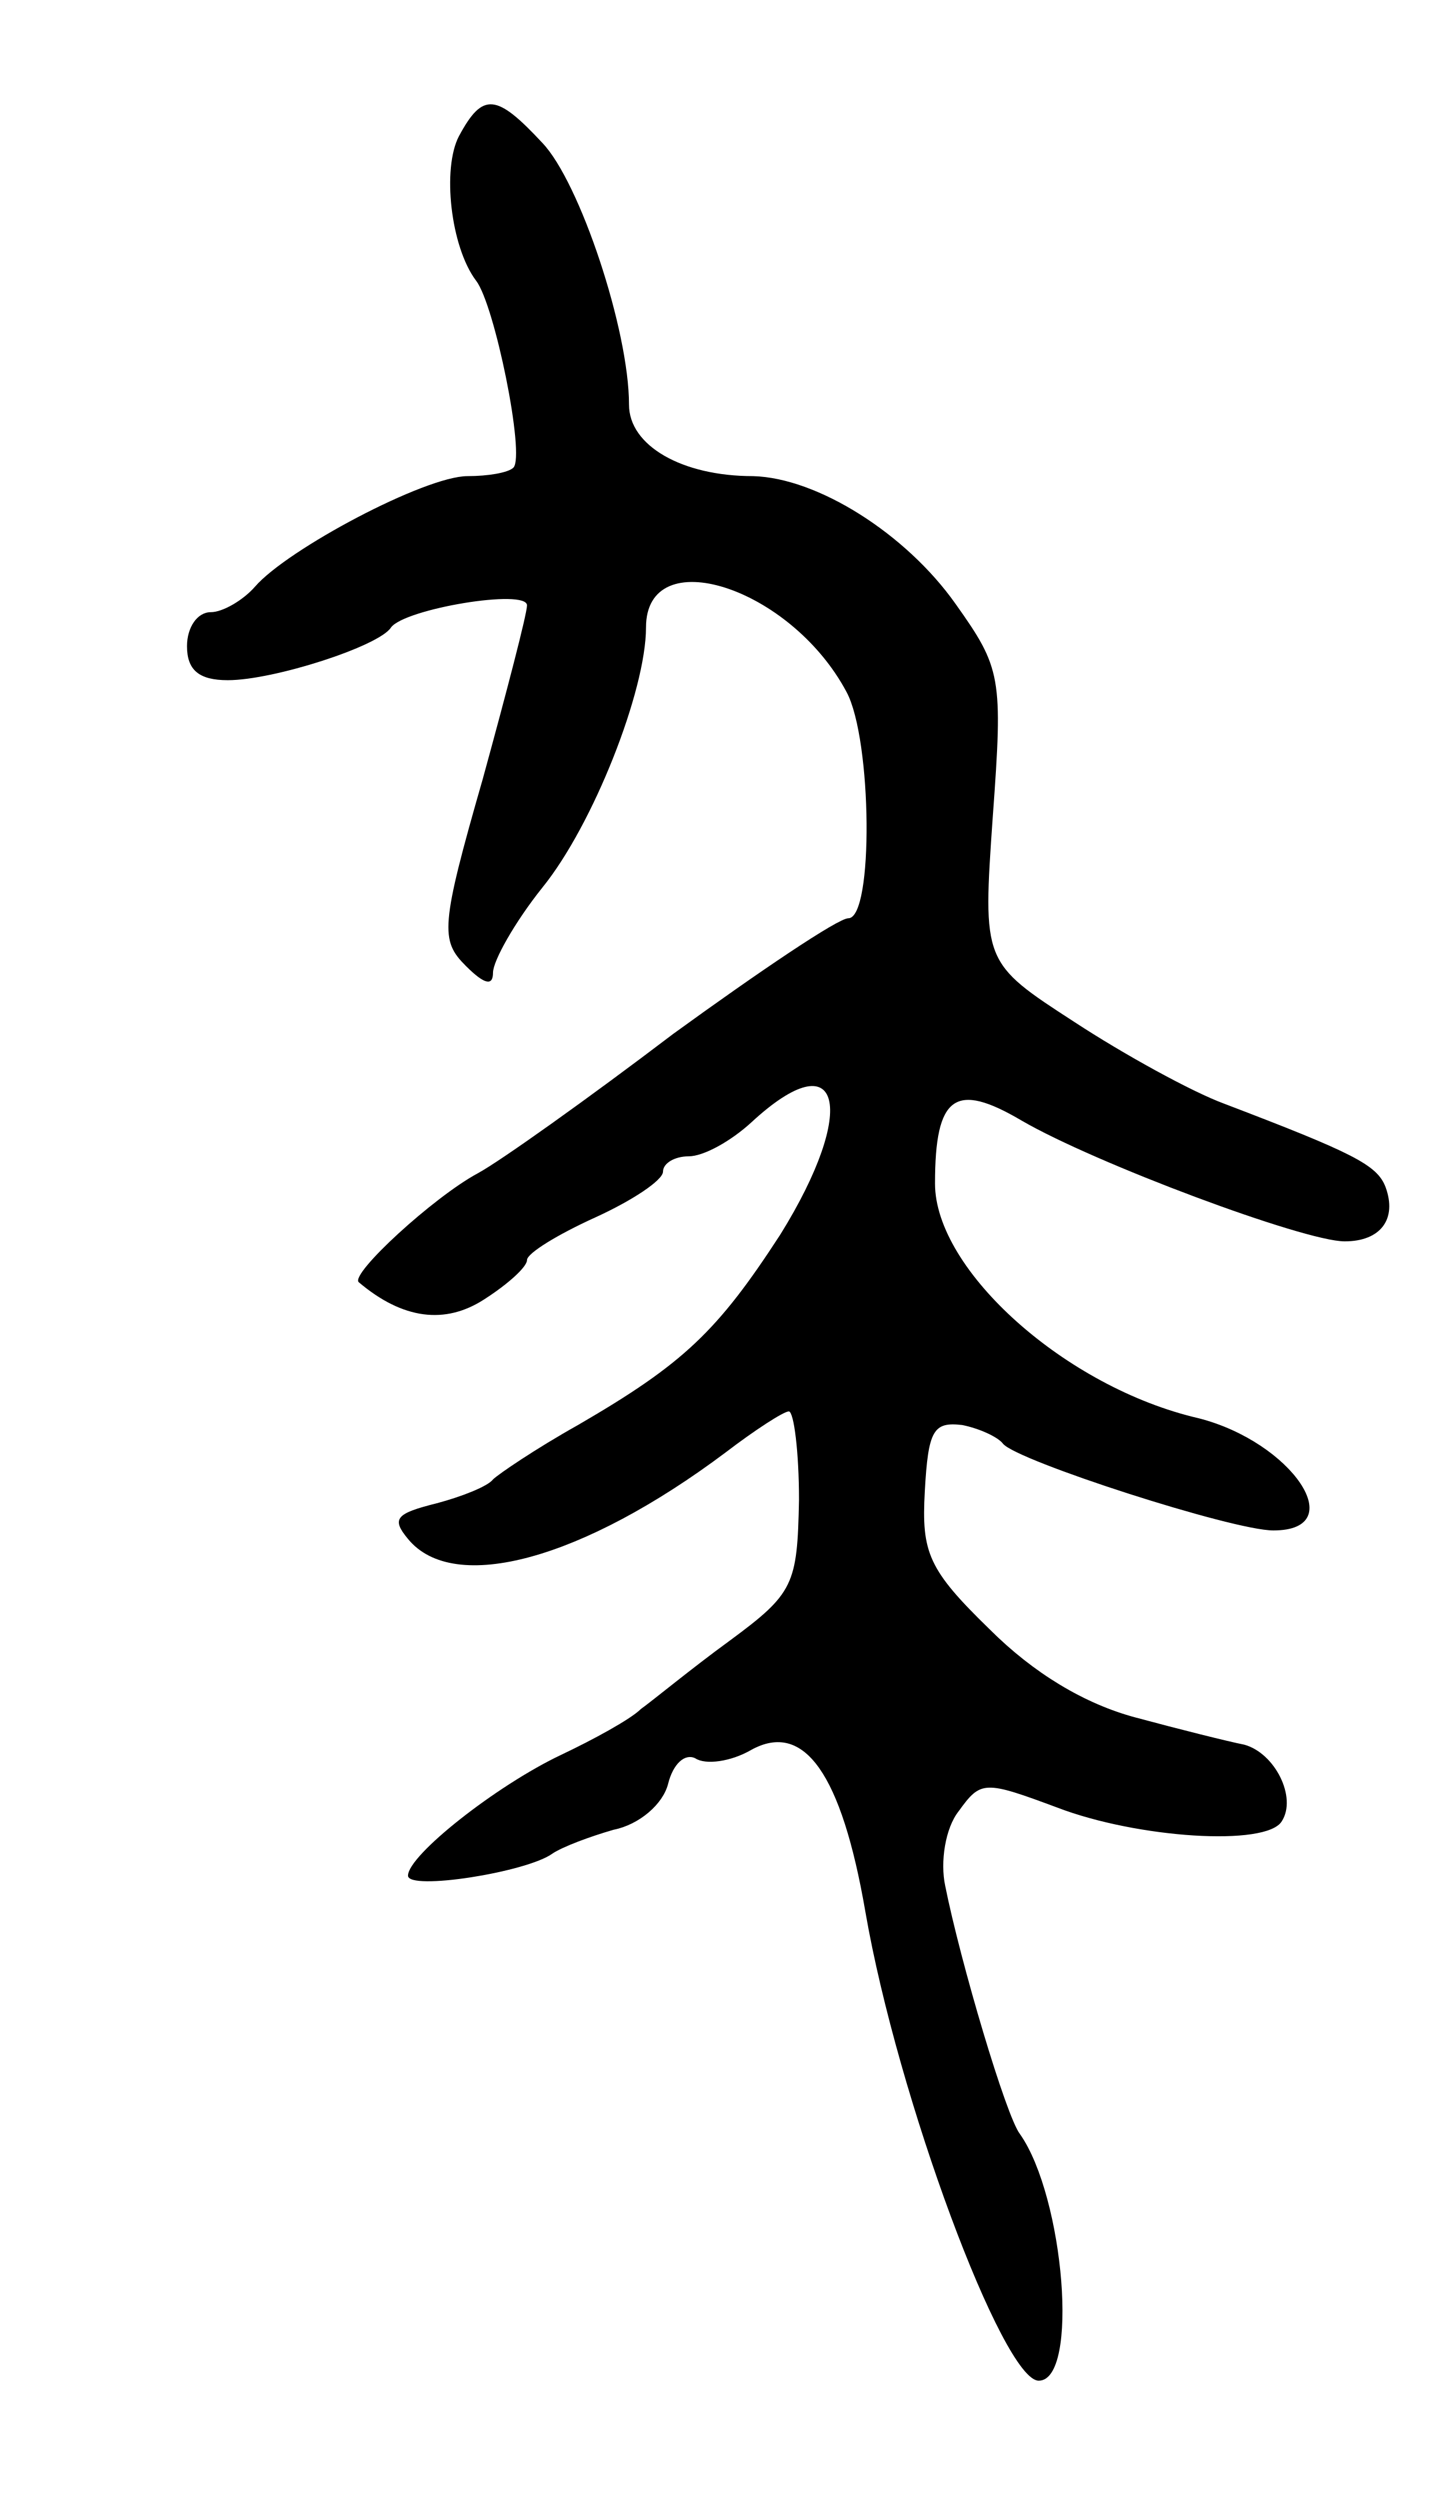 <svg version="1.0" xmlns="http://www.w3.org/2000/svg"
 width="85pt" height="147pt" viewBox="0 0 85 147"
 preserveAspectRatio="xMidYMid meet">
<g transform="translate(0,147) scale(0.1,-0.1)"
fill="#000000" stroke="none">
<path d="M270 1390 c-10 -19 -5 -65 10 -85 11 -14 29 -103 22 -110 -3 -3 -15
-5 -27 -5 -25 0 -106 -43 -125 -65 -7 -8 -19 -15 -26 -15 -8 0 -14 -9 -14 -20
0 -14 7 -20 24 -20 27 0 89 20 96 31 8 11 80 23 80 13 0 -5 -12 -51 -26 -102
-25 -87 -25 -95 -10 -110 11 -11 16 -12 16 -4 0 7 13 30 29 50 30 37 61 116
61 153 0 51 85 24 118 -38 15 -28 16 -133 1 -133 -6 0 -52 -31 -103 -68 -50
-38 -102 -75 -115 -82 -26 -14 -75 -59 -70 -64 26 -22 51 -25 74 -10 14 9 25
19 25 23 0 4 18 15 40 25 22 10 40 22 40 27 0 5 7 9 15 9 9 0 25 9 37 20 53
49 63 8 17 -66 -37 -57 -57 -76 -119 -112 -25 -14 -47 -29 -50 -32 -3 -4 -18
-10 -33 -14 -24 -6 -27 -9 -17 -21 27 -33 103 -12 187 51 17 13 34 24 37 24 3
0 6 -24 6 -52 -1 -50 -3 -55 -41 -83 -22 -16 -45 -35 -52 -40 -6 -6 -28 -18
-47 -27 -38 -18 -90 -59 -90 -71 0 -9 70 2 85 13 6 4 22 10 36 14 15 3 29 15
32 27 3 12 10 18 16 15 6 -4 21 -2 33 5 31 17 53 -14 67 -95 19 -110 81 -276
102 -276 24 0 15 108 -11 145 -8 10 -35 101 -44 146 -3 14 0 34 8 44 13 18 15
18 58 2 47 -18 123 -23 132 -8 9 14 -4 40 -22 45 -10 2 -38 9 -64 16 -30 8
-60 26 -86 52 -36 35 -40 45 -38 81 2 36 5 41 22 39 10 -2 21 -7 24 -11 8 -10
135 -51 159 -51 46 0 11 52 -44 66 -78 18 -155 87 -155 138 0 52 12 60 51 37
43 -25 166 -71 190 -71 21 0 31 13 24 32 -5 13 -19 20 -95 49 -19 7 -59 29
-88 48 -54 35 -54 35 -48 121 6 82 5 87 -22 125 -29 41 -81 74 -119 75 -42 0
-73 18 -73 42 0 44 -29 131 -51 154 -27 29 -35 30 -49 4z"/>
</g>
</svg>
